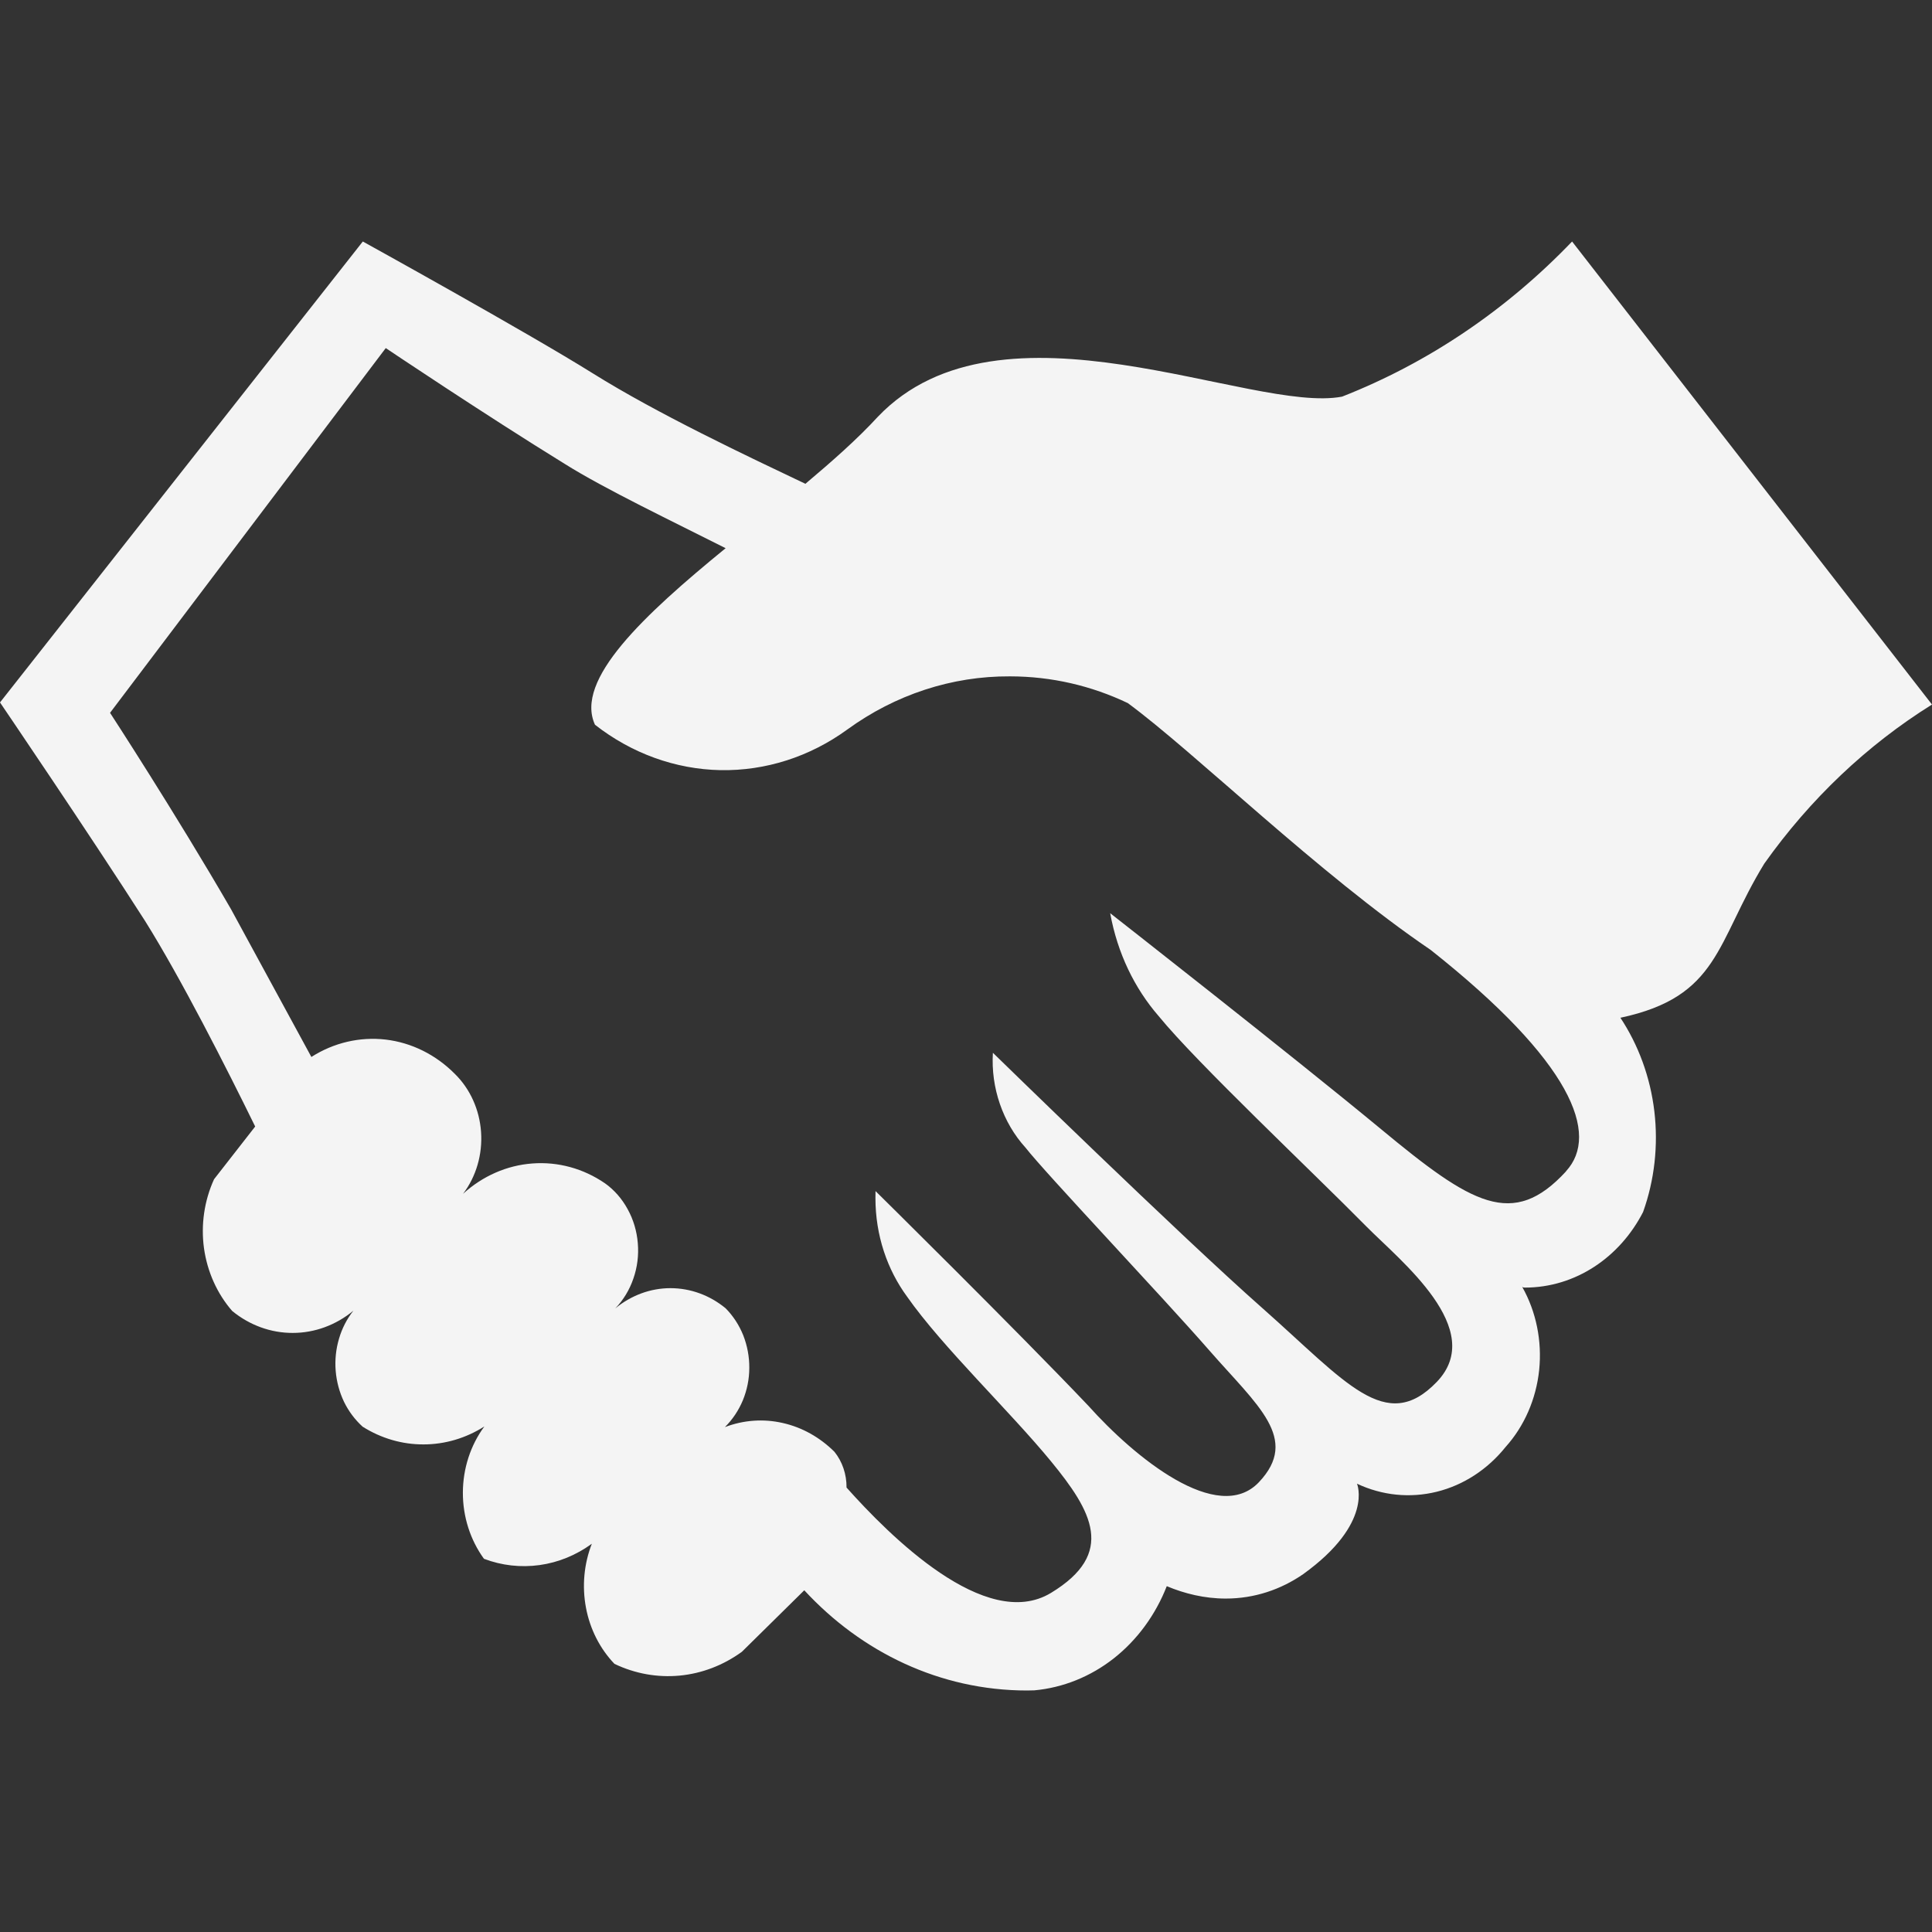 <svg width="24" height="24" viewBox="0 0 24 24" fill="none" xmlns="http://www.w3.org/2000/svg">
<rect x="0" y="0" width="24" height="24" fill="#333333" stroke="none"/>
<path d="M19.529 3C18.711 3.853 17.738 4.509 16.672 4.927C15.548 5.143 12.439 3.573 10.906 5.176C10.651 5.454 10.335 5.732 10.005 6.01C9.284 5.667 8.172 5.143 7.361 4.636C6.55 4.129 4.507 3 4.507 3L0 8.726C0 8.726 1.112 10.362 1.803 11.442C2.253 12.162 2.809 13.258 3.17 13.994L2.659 14.649C2.538 14.914 2.494 15.213 2.534 15.506C2.575 15.798 2.697 16.07 2.884 16.285C3.101 16.463 3.366 16.559 3.637 16.558C3.909 16.558 4.173 16.461 4.39 16.282C4.309 16.384 4.248 16.503 4.211 16.631C4.173 16.759 4.159 16.895 4.17 17.029C4.181 17.163 4.216 17.293 4.273 17.413C4.331 17.532 4.41 17.637 4.505 17.723C4.735 17.868 4.996 17.944 5.261 17.943C5.527 17.943 5.787 17.866 6.017 17.72C5.845 17.953 5.751 18.242 5.75 18.541C5.749 18.84 5.842 19.13 6.012 19.364C6.233 19.448 6.47 19.474 6.702 19.442C6.935 19.41 7.157 19.319 7.352 19.177C7.254 19.428 7.229 19.705 7.279 19.971C7.329 20.238 7.453 20.481 7.633 20.669C7.887 20.791 8.166 20.841 8.442 20.815C8.719 20.789 8.985 20.687 9.216 20.519L9.991 19.755C10.701 20.524 11.678 21 12.759 21L12.85 20.998C13.206 20.965 13.547 20.828 13.837 20.6C14.126 20.372 14.354 20.062 14.494 19.704C14.713 19.796 14.962 19.858 15.227 19.858C15.581 19.858 15.91 19.747 16.188 19.555C17.067 18.922 16.857 18.431 16.857 18.431C17.169 18.578 17.516 18.613 17.848 18.531C18.18 18.449 18.479 18.254 18.703 17.975C18.936 17.716 19.082 17.38 19.12 17.02C19.157 16.66 19.084 16.296 18.91 15.987C18.92 15.993 18.931 15.996 18.942 15.995C19.574 15.995 20.124 15.616 20.411 15.056C20.553 14.659 20.601 14.229 20.551 13.806C20.501 13.383 20.354 12.98 20.124 12.635L20.129 12.643C21.36 12.381 21.316 11.71 21.916 10.729C22.485 9.927 23.193 9.255 24 8.752L19.529 3ZM19.454 14.551C18.793 15.271 18.282 14.96 17.156 14.027C16.029 13.095 13.791 11.344 13.791 11.344C13.882 11.843 14.094 12.277 14.393 12.622C14.872 13.209 16.299 14.551 16.976 15.238C17.396 15.663 18.478 16.514 17.847 17.168C17.216 17.823 16.72 17.168 15.684 16.252C14.647 15.336 12.334 13.078 12.334 13.078C12.321 13.295 12.351 13.511 12.421 13.714C12.491 13.917 12.599 14.102 12.739 14.256C12.995 14.583 14.422 16.088 15.023 16.776C15.623 17.463 16.149 17.872 15.639 18.412C15.128 18.952 14.091 18.101 13.52 17.463C12.634 16.53 10.876 14.796 10.876 14.796L10.875 14.883C10.875 15.347 11.022 15.773 11.27 16.11C11.703 16.728 12.544 17.53 13.055 18.152C13.565 18.773 13.866 19.297 13.055 19.788C12.243 20.279 11.042 19.068 10.516 18.479V18.476C10.517 18.314 10.464 18.157 10.366 18.035C10.185 17.855 9.964 17.731 9.724 17.677C9.484 17.622 9.236 17.64 9.005 17.728C9.099 17.635 9.175 17.522 9.228 17.395C9.28 17.268 9.308 17.131 9.308 16.992C9.309 16.853 9.283 16.716 9.233 16.588C9.182 16.461 9.107 16.346 9.014 16.252C8.816 16.089 8.576 16.002 8.328 16.002C8.081 16.002 7.84 16.091 7.643 16.254C7.743 16.15 7.82 16.024 7.868 15.883C7.917 15.743 7.936 15.592 7.923 15.443C7.911 15.294 7.868 15.149 7.797 15.021C7.727 14.892 7.631 14.782 7.516 14.7C7.247 14.515 6.931 14.429 6.614 14.453C6.298 14.476 5.996 14.608 5.752 14.83C5.915 14.616 5.995 14.341 5.976 14.063C5.957 13.785 5.84 13.526 5.65 13.34C5.413 13.101 5.112 12.952 4.791 12.914C4.47 12.877 4.147 12.952 3.868 13.13L2.869 11.293C2.178 10.099 1.367 8.855 1.367 8.855L4.792 4.324C4.792 4.324 6.009 5.142 7.016 5.763C7.511 6.074 8.368 6.483 9.014 6.81C7.992 7.645 7.136 8.446 7.391 9.003C7.846 9.359 8.39 9.556 8.95 9.567C9.511 9.577 10.06 9.401 10.526 9.062C11.123 8.628 11.826 8.398 12.544 8.402C13.065 8.402 13.561 8.52 14.01 8.734C14.842 9.346 16.375 10.851 17.772 11.8C19.529 13.191 19.875 14.091 19.454 14.549V14.551Z" fill="#F4F4F4"/>
</svg>
